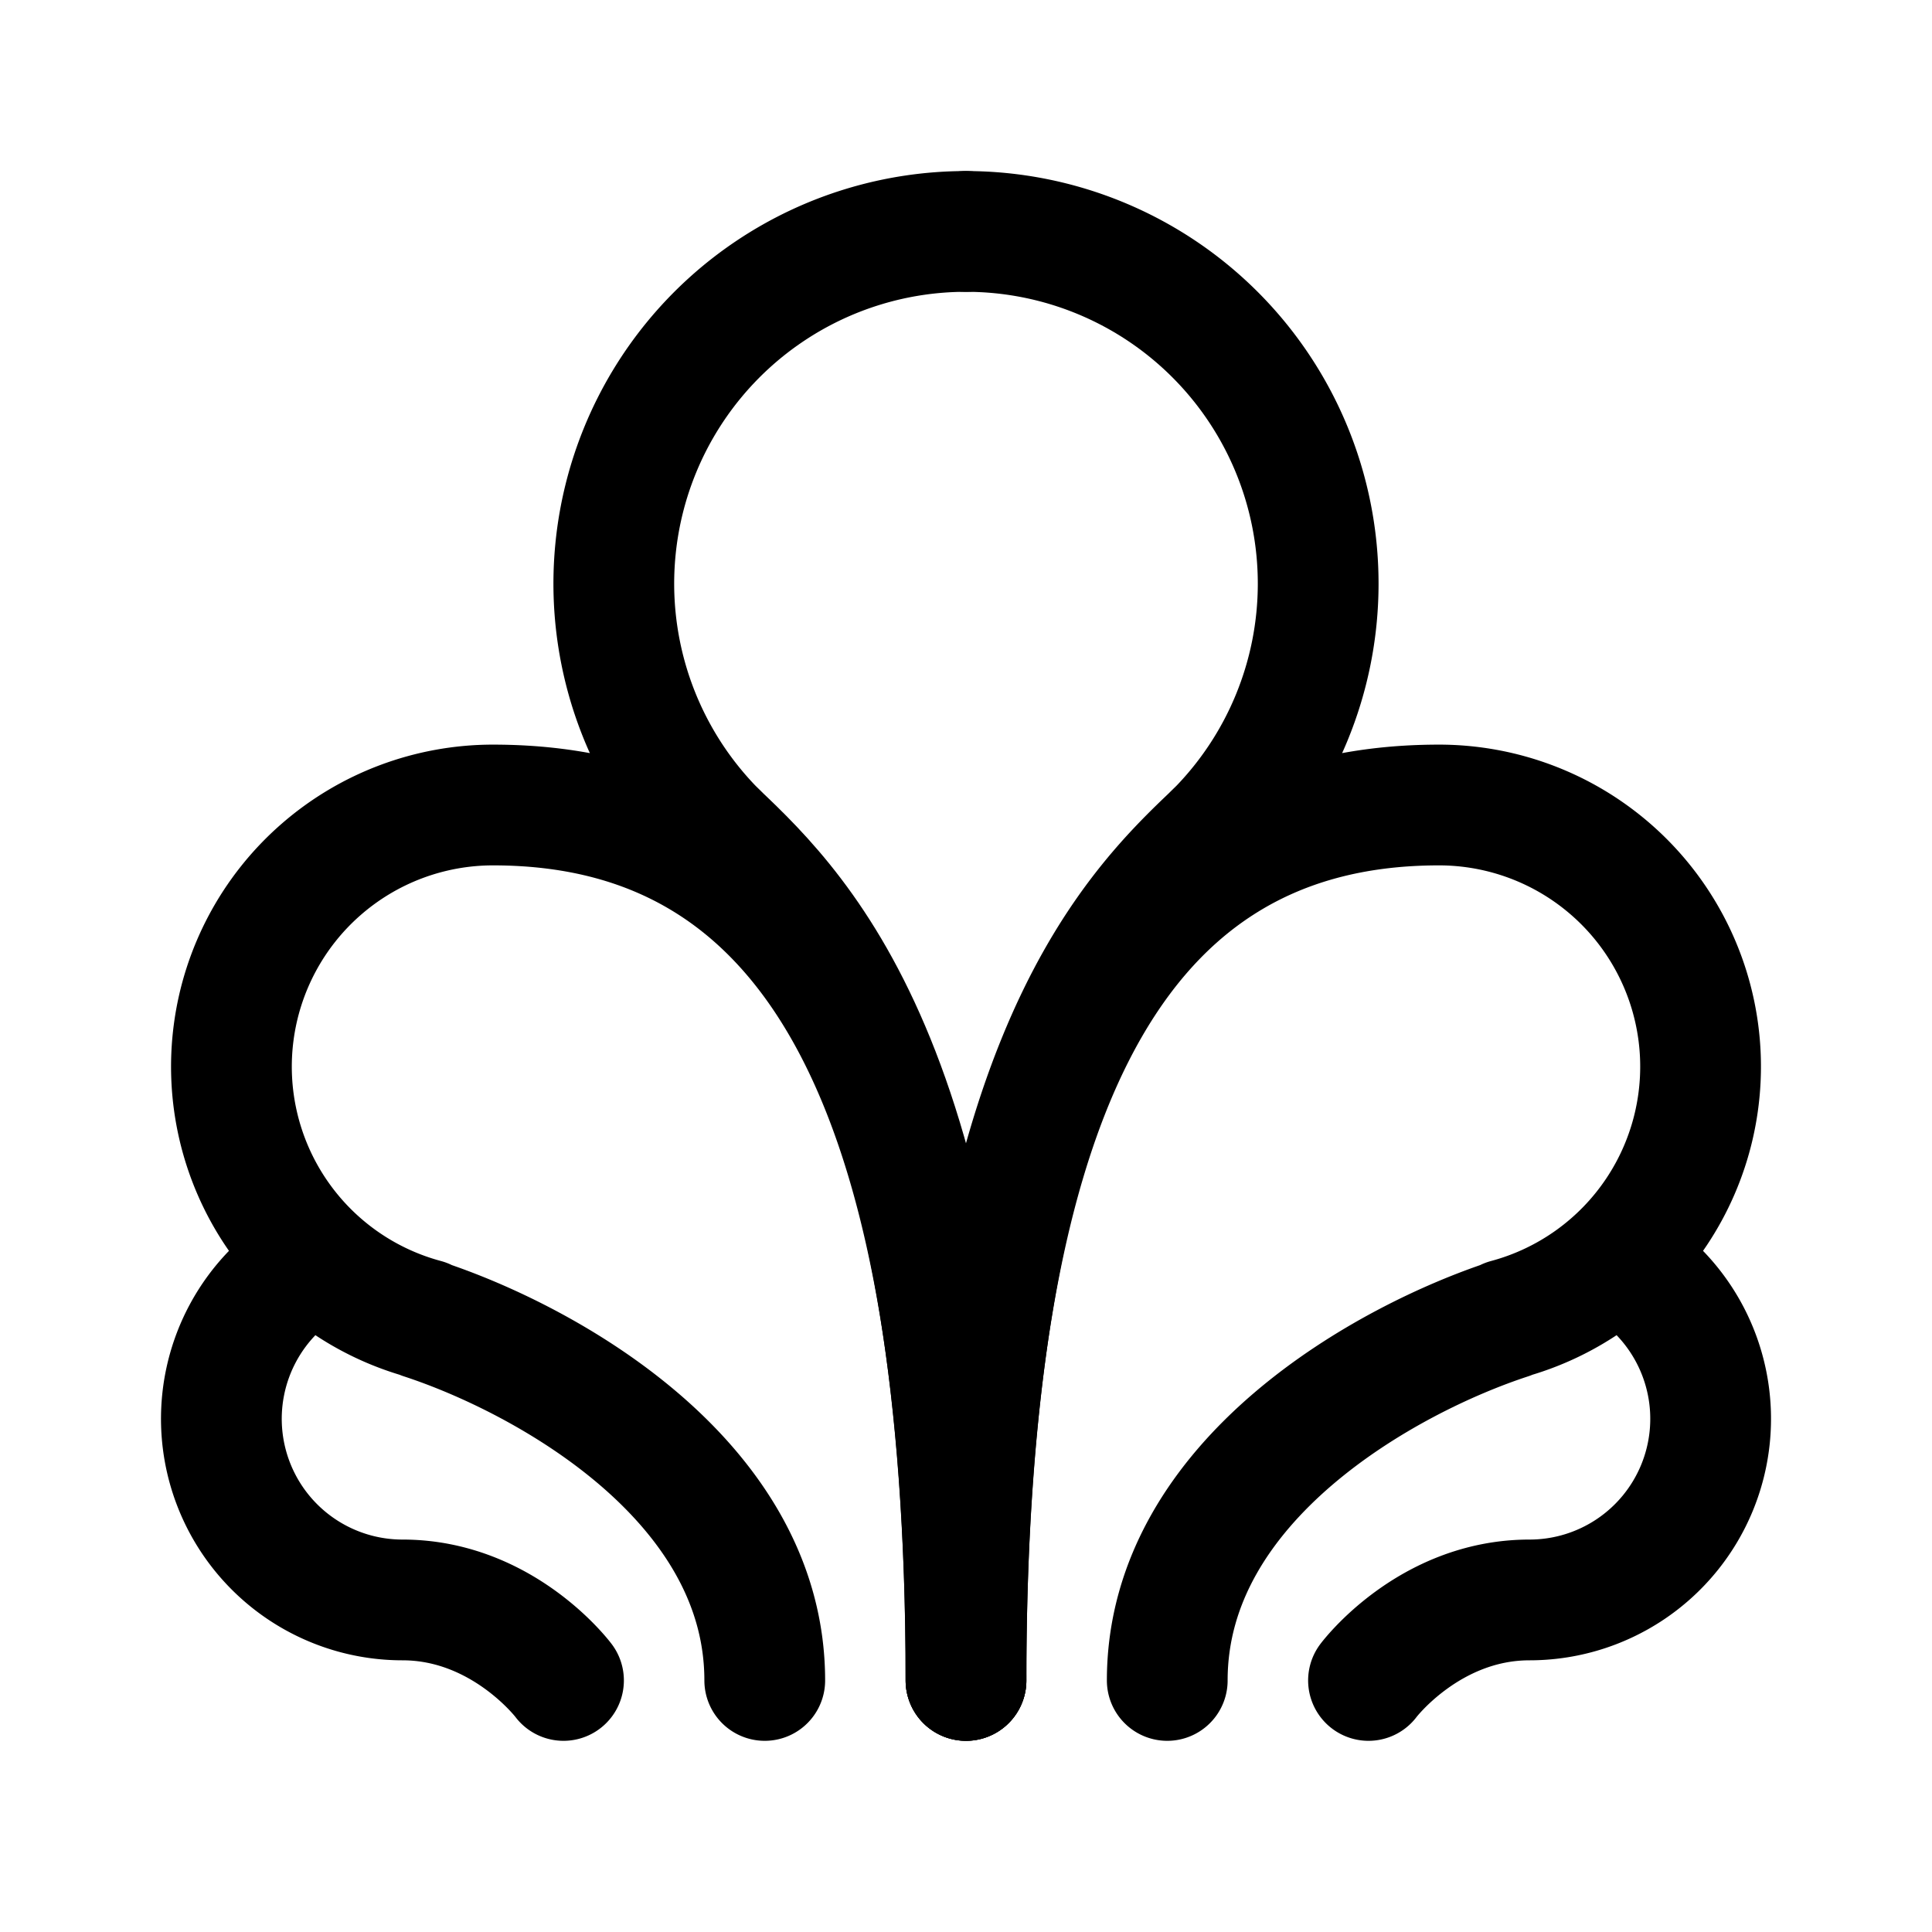 <svg xmlns="http://www.w3.org/2000/svg" width="192" height="192" fill="none"><path stroke="#000" stroke-linecap="round" stroke-linejoin="round" stroke-width="12" d="M71.25 82.75C80 91 96 107 96 167"/><path stroke="#000" stroke-linecap="round" stroke-linejoin="round" stroke-width="12" d="M49 80c34 0 47 32 47 87m-53.99-35.92C54 135 76 147 76 167m-36-8c10 0 16 8 16 8M96 23a35 35 0 0 0-24.749 59.749M49 80a26 26 0 0 0-6.73 51.114m-14.998-2.842A18 18 0 0 0 40 159m80.75-76.25C112 91 96 107 96 167"/><path stroke="#000" stroke-linecap="round" stroke-linejoin="round" stroke-width="12" d="M143 80c-34 0-47 32-47 87m53.99-35.92C138 135 116 147 116 167m36-8c-10 0-16 8-16 8M96 23a35.001 35.001 0 0 1 24.749 59.749M143 80a25.998 25.998 0 0 1 21.618 40.445 26 26 0 0 1-14.889 10.669m14.999-2.842A17.999 17.999 0 0 1 152 159"/></svg>